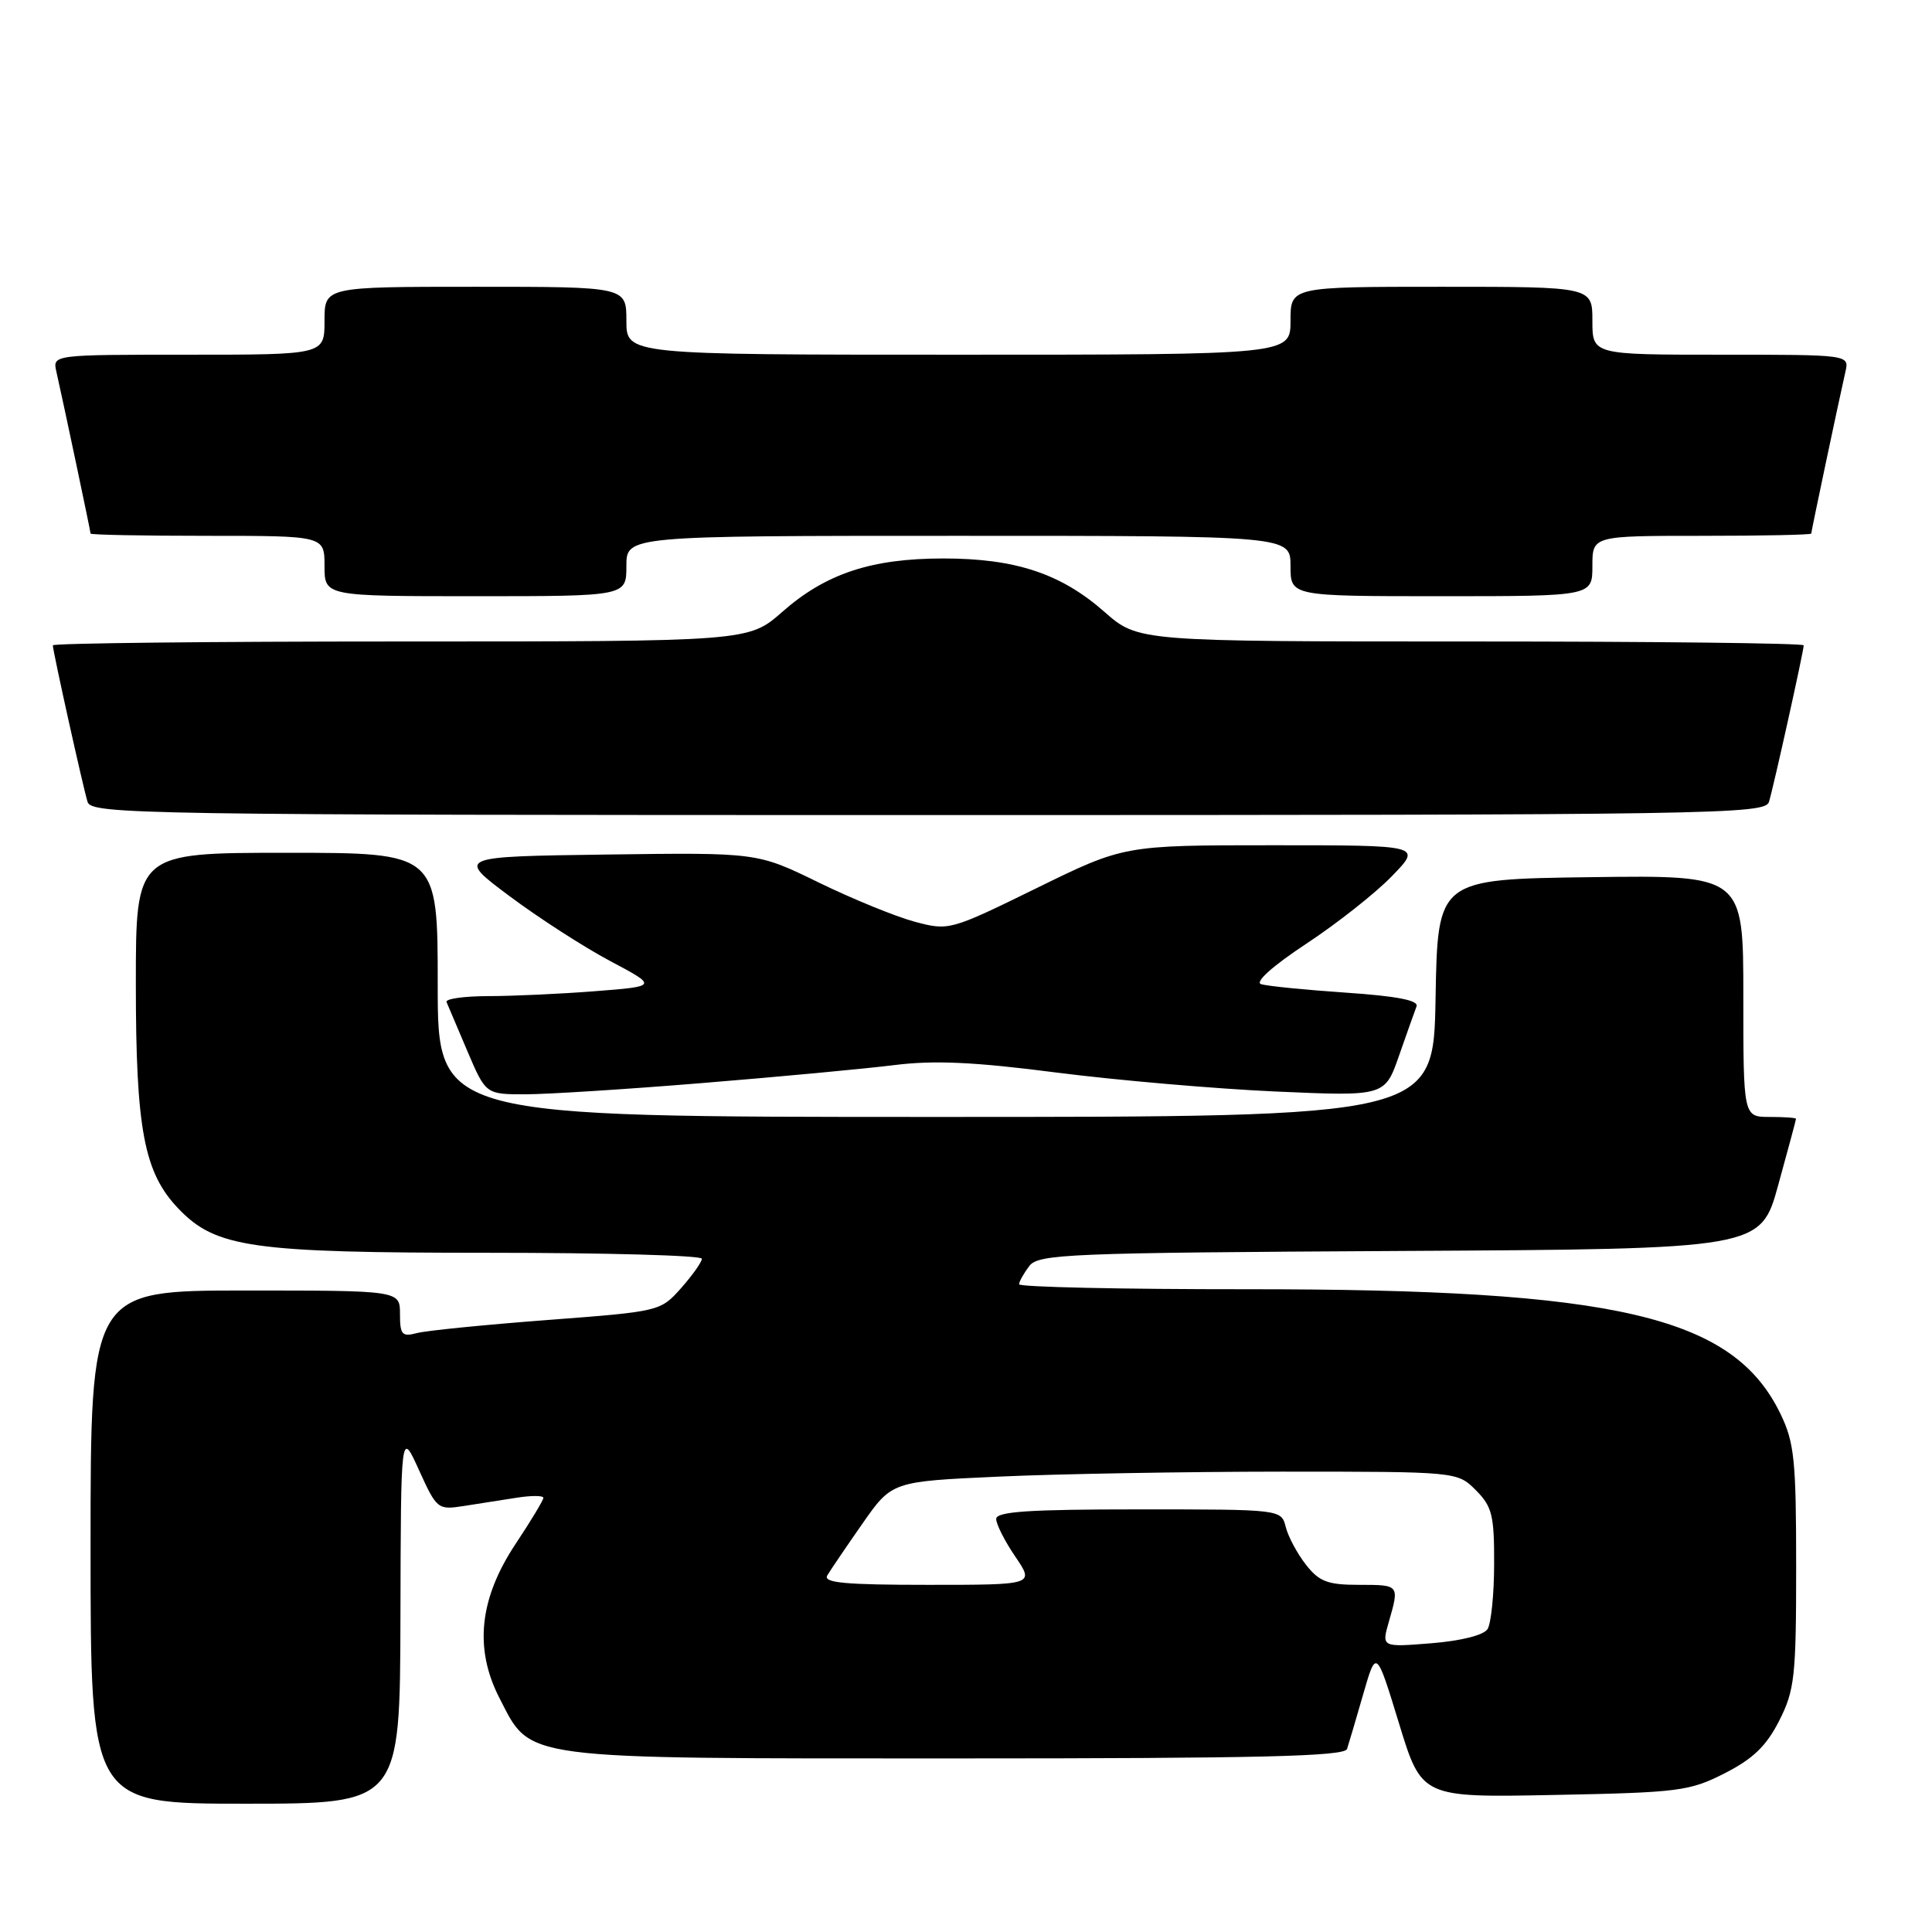 <?xml version="1.0" encoding="UTF-8" standalone="no"?>
<!DOCTYPE svg PUBLIC "-//W3C//DTD SVG 1.1//EN" "http://www.w3.org/Graphics/SVG/1.1/DTD/svg11.dtd" >
<svg xmlns="http://www.w3.org/2000/svg" xmlns:xlink="http://www.w3.org/1999/xlink" version="1.1" viewBox="0 0 256 256">
 <g >
 <path fill="currentColor"
d=" M 53.06 214.25 C 53.12 189.50 53.12 189.50 55.52 194.80 C 57.88 199.99 58.01 200.09 61.47 199.55 C 63.41 199.25 66.58 198.75 68.50 198.45 C 70.42 198.15 72.00 198.16 72.00 198.47 C 72.00 198.78 70.35 201.52 68.33 204.56 C 63.50 211.83 62.81 218.44 66.18 225.00 C 70.44 233.27 68.38 233.00 126.78 233.00 C 166.92 233.00 178.15 232.73 178.49 231.75 C 178.72 231.06 179.68 227.80 180.63 224.50 C 182.36 218.50 182.36 218.50 185.37 228.34 C 188.38 238.19 188.38 238.19 205.97 237.84 C 222.44 237.52 223.87 237.34 228.53 234.97 C 232.28 233.06 234.05 231.36 235.75 228.01 C 237.80 223.96 238.00 222.19 238.00 207.60 C 238.00 193.48 237.76 191.14 235.92 187.34 C 229.65 174.39 214.32 170.81 165.25 170.83 C 148.61 170.84 135.01 170.54 135.03 170.17 C 135.05 169.80 135.66 168.72 136.38 167.76 C 137.60 166.16 141.44 166.00 185.50 165.76 C 233.30 165.50 233.30 165.50 235.63 157.00 C 236.92 152.32 237.98 148.39 237.98 148.25 C 237.99 148.11 236.43 148.00 234.50 148.00 C 231.00 148.00 231.00 148.00 231.00 131.98 C 231.00 115.96 231.00 115.96 210.75 116.23 C 190.50 116.50 190.50 116.50 190.22 132.25 C 189.95 148.00 189.95 148.00 123.97 148.00 C 58.00 148.00 58.00 148.00 58.00 130.50 C 58.00 113.00 58.00 113.00 38.00 113.00 C 18.00 113.00 18.00 113.00 18.00 130.34 C 18.00 149.69 19.08 155.39 23.65 160.16 C 28.61 165.33 33.32 166.00 64.68 166.00 C 80.26 166.00 93.00 166.35 93.00 166.79 C 93.00 167.22 91.76 168.97 90.25 170.68 C 87.51 173.76 87.43 173.78 72.50 174.91 C 64.25 175.54 56.49 176.31 55.25 176.64 C 53.27 177.16 53.00 176.86 53.00 174.12 C 53.00 171.00 53.00 171.00 32.50 171.00 C 12.00 171.00 12.00 171.00 12.00 205.00 C 12.00 239.00 12.00 239.00 32.50 239.00 C 53.00 239.00 53.00 239.00 53.06 214.25 Z  M 93.17 143.50 C 103.25 142.68 114.65 141.61 118.50 141.13 C 123.76 140.47 129.10 140.71 140.00 142.12 C 147.97 143.14 161.03 144.27 169.00 144.63 C 183.50 145.27 183.50 145.27 185.38 139.88 C 186.41 136.92 187.46 133.98 187.70 133.35 C 188.00 132.55 185.09 131.99 178.32 131.53 C 172.92 131.16 167.87 130.66 167.09 130.40 C 166.25 130.13 168.65 127.98 173.09 125.05 C 177.17 122.36 182.28 118.33 184.45 116.08 C 188.41 112.00 188.41 112.00 168.67 112.00 C 148.94 112.00 148.94 112.00 137.36 117.68 C 125.87 123.31 125.73 123.34 121.19 122.13 C 118.67 121.45 112.94 119.11 108.47 116.93 C 100.34 112.96 100.34 112.96 80.42 113.23 C 60.50 113.50 60.50 113.50 67.50 118.73 C 71.35 121.61 77.35 125.48 80.83 127.33 C 87.16 130.69 87.16 130.69 78.83 131.34 C 74.25 131.70 67.88 131.99 64.67 131.99 C 61.46 132.00 58.98 132.35 59.17 132.78 C 59.35 133.21 60.60 136.13 61.93 139.28 C 64.37 145.00 64.37 145.00 69.61 145.00 C 72.49 145.00 83.09 144.33 93.17 143.50 Z  M 234.40 106.25 C 235.02 104.21 239.00 86.26 239.00 85.51 C 239.00 85.23 219.16 85.00 194.90 85.00 C 150.81 85.00 150.81 85.00 146.35 81.08 C 140.58 76.00 134.55 74.00 125.00 74.00 C 115.45 74.00 109.42 76.00 103.65 81.08 C 99.19 85.00 99.19 85.00 53.10 85.00 C 27.74 85.00 7.00 85.23 7.00 85.51 C 7.00 86.26 10.98 104.21 11.60 106.25 C 12.11 107.90 18.28 108.00 123.00 108.00 C 227.72 108.00 233.89 107.90 234.40 106.25 Z  M 83.00 75.00 C 83.00 71.00 83.00 71.00 127.00 71.00 C 171.00 71.00 171.00 71.00 171.00 75.00 C 171.00 79.00 171.00 79.00 191.00 79.00 C 211.00 79.00 211.00 79.00 211.00 75.00 C 211.00 71.00 211.00 71.00 225.50 71.00 C 233.47 71.00 240.00 70.87 240.00 70.70 C 240.00 70.40 243.60 53.35 244.53 49.25 C 245.04 47.00 245.04 47.00 228.02 47.00 C 211.00 47.00 211.00 47.00 211.00 42.50 C 211.00 38.00 211.00 38.00 191.00 38.00 C 171.00 38.00 171.00 38.00 171.00 42.50 C 171.00 47.00 171.00 47.00 127.00 47.00 C 83.00 47.00 83.00 47.00 83.00 42.50 C 83.00 38.00 83.00 38.00 63.00 38.00 C 43.00 38.00 43.00 38.00 43.00 42.50 C 43.00 47.00 43.00 47.00 24.98 47.00 C 6.96 47.00 6.96 47.00 7.47 49.25 C 8.40 53.35 12.00 70.40 12.00 70.70 C 12.00 70.87 18.97 71.00 27.50 71.00 C 43.00 71.00 43.00 71.00 43.00 75.00 C 43.00 79.00 43.00 79.00 63.00 79.00 C 83.00 79.00 83.00 79.00 83.00 75.00 Z  M 184.03 214.89 C 185.44 209.99 185.45 210.00 180.07 210.00 C 175.93 210.00 174.81 209.58 173.05 207.34 C 171.90 205.87 170.69 203.62 170.37 202.34 C 169.78 200.00 169.78 200.00 150.89 200.00 C 136.30 200.00 132.00 200.29 132.00 201.27 C 132.00 201.97 133.14 204.22 134.54 206.27 C 137.07 210.00 137.07 210.00 122.98 210.00 C 111.97 210.00 109.04 209.73 109.62 208.75 C 110.03 208.06 112.12 204.98 114.27 201.90 C 118.18 196.30 118.18 196.30 132.34 195.66 C 140.13 195.30 156.98 195.01 169.80 195.00 C 193.09 195.00 193.09 195.00 195.55 197.45 C 197.71 199.62 198.00 200.78 197.98 207.20 C 197.98 211.22 197.58 215.11 197.11 215.86 C 196.60 216.67 193.61 217.42 189.66 217.74 C 183.06 218.27 183.06 218.27 184.03 214.89 Z "/>
</g>
</svg>